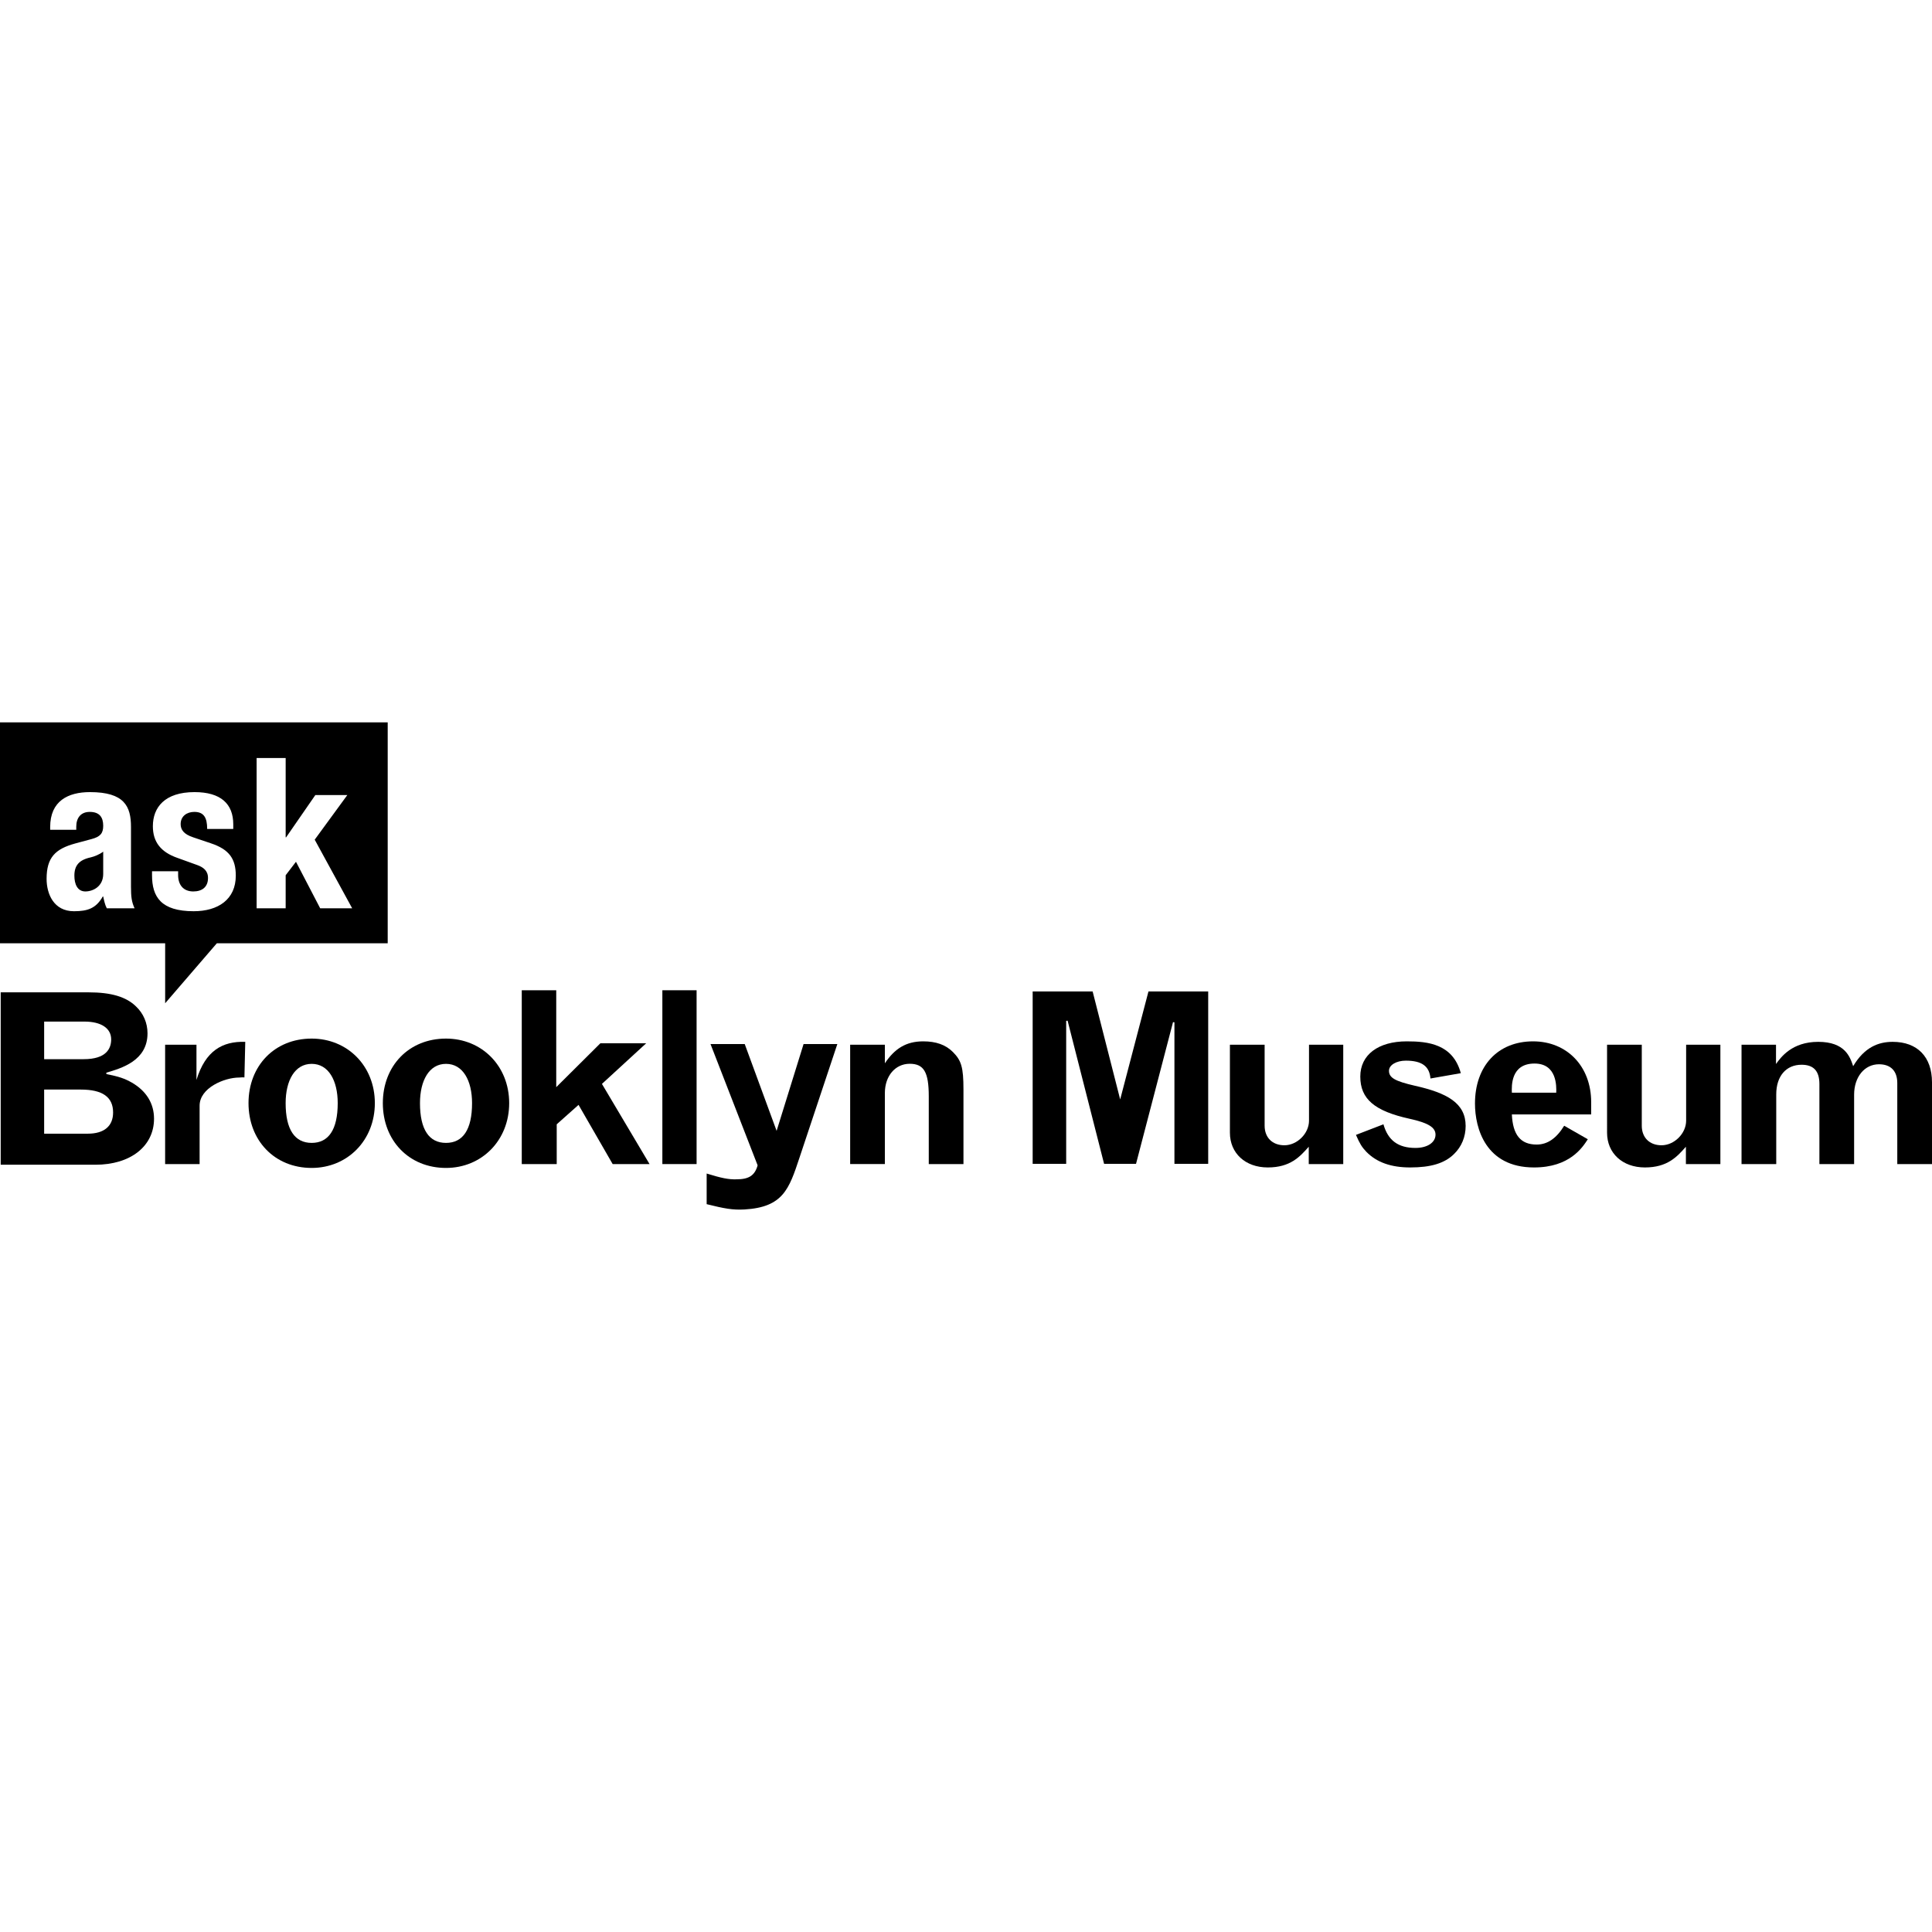 <?xml version="1.0" encoding="utf-8"?>
<!-- Generator: Adobe Illustrator 16.0.4, SVG Export Plug-In . SVG Version: 6.00 Build 0)  -->
<!DOCTYPE svg PUBLIC "-//W3C//DTD SVG 1.1//EN" "http://www.w3.org/Graphics/SVG/1.1/DTD/svg11.dtd">
<svg version="1.1" id="Layer_1" xmlns="http://www.w3.org/2000/svg" xmlns:xlink="http://www.w3.org/1999/xlink" x="0px" y="0px"
	 width="300px" height="300px" viewBox="0 0 925.934 233.51" enable-background="new 0 0 925.934 233.51"
	 xml:space="preserve">
<g>
	<defs>
		<rect id="SVGID_1_" width="925.934" height="233.51"/>
	</defs>
	<clipPath id="SVGID_2_">
		<use xlink:href="#SVGID_1_"  overflow="visible"/>
	</clipPath>
	<path clip-path="url(#SVGID_2_)" d="M340.52,154.166h16.402l15.28,41.6l12.922-41.6h16.182l-18.207,54.65
		c-4.93,14.85-7.829,23.551-26.291,24.622c-5.718,0.328-9.778-0.468-18.133-2.541v-14.679c7.121,2.197,10.491,2.889,14.313,2.771
		c5.955,0,8.762-1.849,10.114-6.698L340.52,154.166z"/>
	<path clip-path="url(#SVGID_2_)" d="M42.073,197.117H21.16v-21.141h0.352H38.72c10.422,0,15.482,3.588,15.482,10.973
		C54.202,193.508,49.9,197.117,42.073,197.117 M21.16,143.395h0.352h18.941c8.028,0,12.83,3.191,12.83,8.541
		c0,4.327-2.293,9.477-13.178,9.477H21.16V143.395z M63.247,172.668c-3.568-2.026-6.2-2.911-12.257-4.124l-0.03-0.666
		c7.389-2.158,19.739-5.77,19.739-18.853c0-4.974-1.97-9.562-5.548-12.925c-4.701-4.585-11.892-6.721-22.646-6.721H0.333v82.622
		h45.411c16.793,0,28.076-8.866,28.076-22.07C73.819,182.666,70.166,176.695,63.247,172.668"/>
	<path clip-path="url(#SVGID_2_)" d="M94.16,171.361c4.276-13.982,12.406-18.605,23.384-18.258l-0.402,17.056
		c-1.383-0.116-1.565,0.05-2.489,0.05c-7.164,0-18.989,4.968-18.989,13.497v27.978H79.139v-57.194H94.16V171.361z"/>
	<path clip-path="url(#SVGID_2_)" d="M161.855,182.481c0-10.822-4.394-18.827-12.482-18.827c-8.086,0-12.478,8.005-12.478,18.827
		c0,12.704,4.392,19.054,12.478,19.054C157.461,201.535,161.855,195.186,161.855,182.481 M119.103,182.481
		c0-17.876,12.478-30.937,30.27-30.937c17.107,0,30.276,13.061,30.276,30.937c0,17.877-13.169,31.053-30.276,31.053
		C131.581,213.534,119.103,200.358,119.103,182.481"/>
	<path clip-path="url(#SVGID_2_)" d="M226.237,182.481c0-10.822-4.389-18.827-12.482-18.827c-8.086,0-12.474,8.005-12.474,18.827
		c0,12.704,4.388,19.054,12.474,19.054C221.848,201.535,226.237,195.186,226.237,182.481 M183.479,182.481
		c0-17.876,12.483-30.937,30.275-30.937c17.103,0,30.276,13.061,30.276,30.937c0,17.877-13.173,31.053-30.276,31.053
		C195.962,213.534,183.479,200.358,183.479,182.481"/>
</g>
<polygon points="250.061,128.38 266.583,128.38 266.583,174.826 287.725,153.801 309.679,153.801 288.487,173.261 311.302,211.684 
	293.625,211.684 277.277,183.31 266.813,192.623 266.813,211.684 250.061,211.684 "/>
<rect x="317.445" y="128.381" width="16.407" height="83.303"/>
<g>
	<defs>
		<rect id="SVGID_3_" width="925.934" height="233.51"/>
	</defs>
	<clipPath id="SVGID_4_">
		<use xlink:href="#SVGID_3_"  overflow="visible"/>
	</clipPath>
	<path clip-path="url(#SVGID_4_)" d="M424.087,163.389c4.62-6.934,10.05-10.521,18.371-10.521c6.12,0,10.748,1.621,14.207,5.086
		c4.052,4.051,5.086,7.281,5.086,18.024v35.705h-16.628v-32.467c0-11.558-2.319-15.6-9.133-15.6
		c-6.939,0-11.903,5.896-11.903,13.979v34.087h-16.638v-57.194h16.638V163.389z"/>
	<path clip-path="url(#SVGID_4_)" d="M579.043,128.951v82.618h-16.18v-67.825l-0.679-0.09c0,0-17.594,67.402-17.729,67.915H529.15
		c-0.125-0.513-17.492-68.604-17.492-68.604l-0.677,0.078v68.525h-16.065v-82.618h28.742c0.127,0.515,13.202,51.759,13.202,51.759
		s13.424-51.255,13.558-51.759H579.043z"/>
	<path clip-path="url(#SVGID_4_)" d="M589.451,154.49h16.636v38.823c0,5.661,3.704,9.359,9.482,9.359
		c6.12,0,11.788-5.657,11.788-11.784V154.49h16.407v57.193h-16.528v-8.314c-4.275,4.852-8.897,9.934-19.64,9.934
		c-10.749,0-18.146-6.815-18.146-16.642V154.49z"/>
	<path clip-path="url(#SVGID_4_)" d="M663.029,192.624c2.193,7.734,7.05,11.324,15.364,11.324c5.779,0,9.593-2.661,9.593-6.361
		c0-3.462-3.462-5.657-12.486-7.627c-16.751-3.694-23.566-9.471-23.566-20.223c0-10.396,8.551-16.868,22.304-16.868
		c10.159,0,22.064,1.271,25.876,15.251l-14.551,2.548c-0.472-5.894-4.161-8.552-11.79-8.552c-4.506,0-8.088,2.074-8.088,4.854
		c0,3.348,2.885,4.976,12.363,7.164c15.483,3.463,24.38,8.312,24.38,19.294c0,5.197-1.957,9.941-5.54,13.41
		c-4.509,4.5-11.211,6.466-21.037,6.466c-9.128,0-16.059-2.422-21.025-7.508c-2.085-2.195-3.119-3.817-4.968-8.096L663.029,192.624z
		"/>
	<path clip-path="url(#SVGID_4_)" d="M745.841,177.482c0.119-3.119,0.344-13.979-10.403-13.979
		c-11.439,0-10.975,10.86-10.859,13.979H745.841z M762.592,187.882h-38.014c0.46,9.819,4.163,14.446,11.897,14.446
		c5.203,0,9.484-3.008,13.177-9.015l11.326,6.472c-2.543,3.923-8.67,13.519-25.768,13.519c-23.227,0-28.307-18.843-28.307-30.618
		c0-18.032,10.972-29.817,27.842-29.817c16.292,0,27.846,12.02,27.846,29.125V187.882"/>
	<path clip-path="url(#SVGID_4_)" d="M770.204,154.49h16.64v38.823c0,5.661,3.698,9.359,9.47,9.359
		c6.128,0,11.787-5.657,11.787-11.784V154.49h16.411v57.193H807.99v-8.314c-4.272,4.852-8.896,9.934-19.649,9.934
		c-10.737,0-18.137-6.815-18.137-16.642V154.49z"/>
	<path clip-path="url(#SVGID_4_)" d="M851.171,163.732c2.314-3.235,7.629-10.629,20.221-10.629c12.83,0,15.258,7.167,16.755,11.671
		c5.431-9.132,12.131-11.671,18.948-11.671c11.785,0,18.839,7.167,18.839,19.409v39.171h-16.64V172.86
		c0-5.778-3.12-9.009-8.784-9.009c-6.933,0-11.903,6.124-11.903,14.562v33.27H871.97v-38.354c0-6.247-2.772-9.251-8.546-9.251
		c-7.397,0-12.138,5.435-12.138,14.21v33.396H834.65V154.49h16.521V163.732z"/>
	<path clip-path="url(#SVGID_4_)" d="M49.463,72.652V61.96c-1.916,1.413-4.236,2.32-5.951,2.724
		c-5.648,1.211-7.867,3.934-7.867,8.775c0,4.135,1.513,7.564,5.245,7.564S49.463,78.604,49.463,72.652 M150.827,56.211
		l17.953,32.882h-15.331L141.85,66.802l-4.942,6.455v15.836h-13.919V17.077h13.919v38.025h0.202l14.019-20.274h15.331
		L150.827,56.211z M86.579,48.748c0,2.622,1.412,4.841,6.052,6.354l8.371,2.823c8.775,2.926,12.003,7.363,12.003,15.533
		c0,11.397-8.472,17.046-20.172,17.046c-15.634,0-19.971-6.858-19.971-17.248v-1.916h12.507v1.815c0,4.741,2.521,7.867,7.262,7.867
		c4.236,0,7.06-2.118,7.06-6.455c0-3.53-2.32-5.145-5.043-6.152l-9.784-3.531c-7.665-2.723-11.599-7.463-11.599-15.129
		c0-8.976,5.649-16.339,19.971-16.339c12.608,0,18.559,5.648,18.559,15.431v2.22H99.288c0-5.446-1.614-8.169-6.153-8.169
		C89.604,42.898,86.579,44.915,86.579,48.748 M64.492,89.093H51.178c-0.908-1.715-1.312-3.833-1.715-5.648h-0.202
		c-3.227,5.648-7.161,7.061-13.818,7.061c-9.682,0-13.112-8.271-13.112-15.533c0-10.187,4.135-14.322,13.717-16.944l7.868-2.118
		c4.135-1.11,5.547-2.724,5.547-6.354c0-4.136-1.815-6.656-6.455-6.656c-4.236,0-6.455,2.823-6.455,7.06v1.513H24.046V50.16
		c0-12.507,8.573-16.743,19.063-16.743c16.541,0,19.668,6.858,19.668,16.642v28.545C62.777,83.646,63.079,85.966,64.492,89.093
		 M185.812,105.874V0H0v105.874h79.153v28.74l24.765-28.74H185.812z"/>
</g>
</svg>
